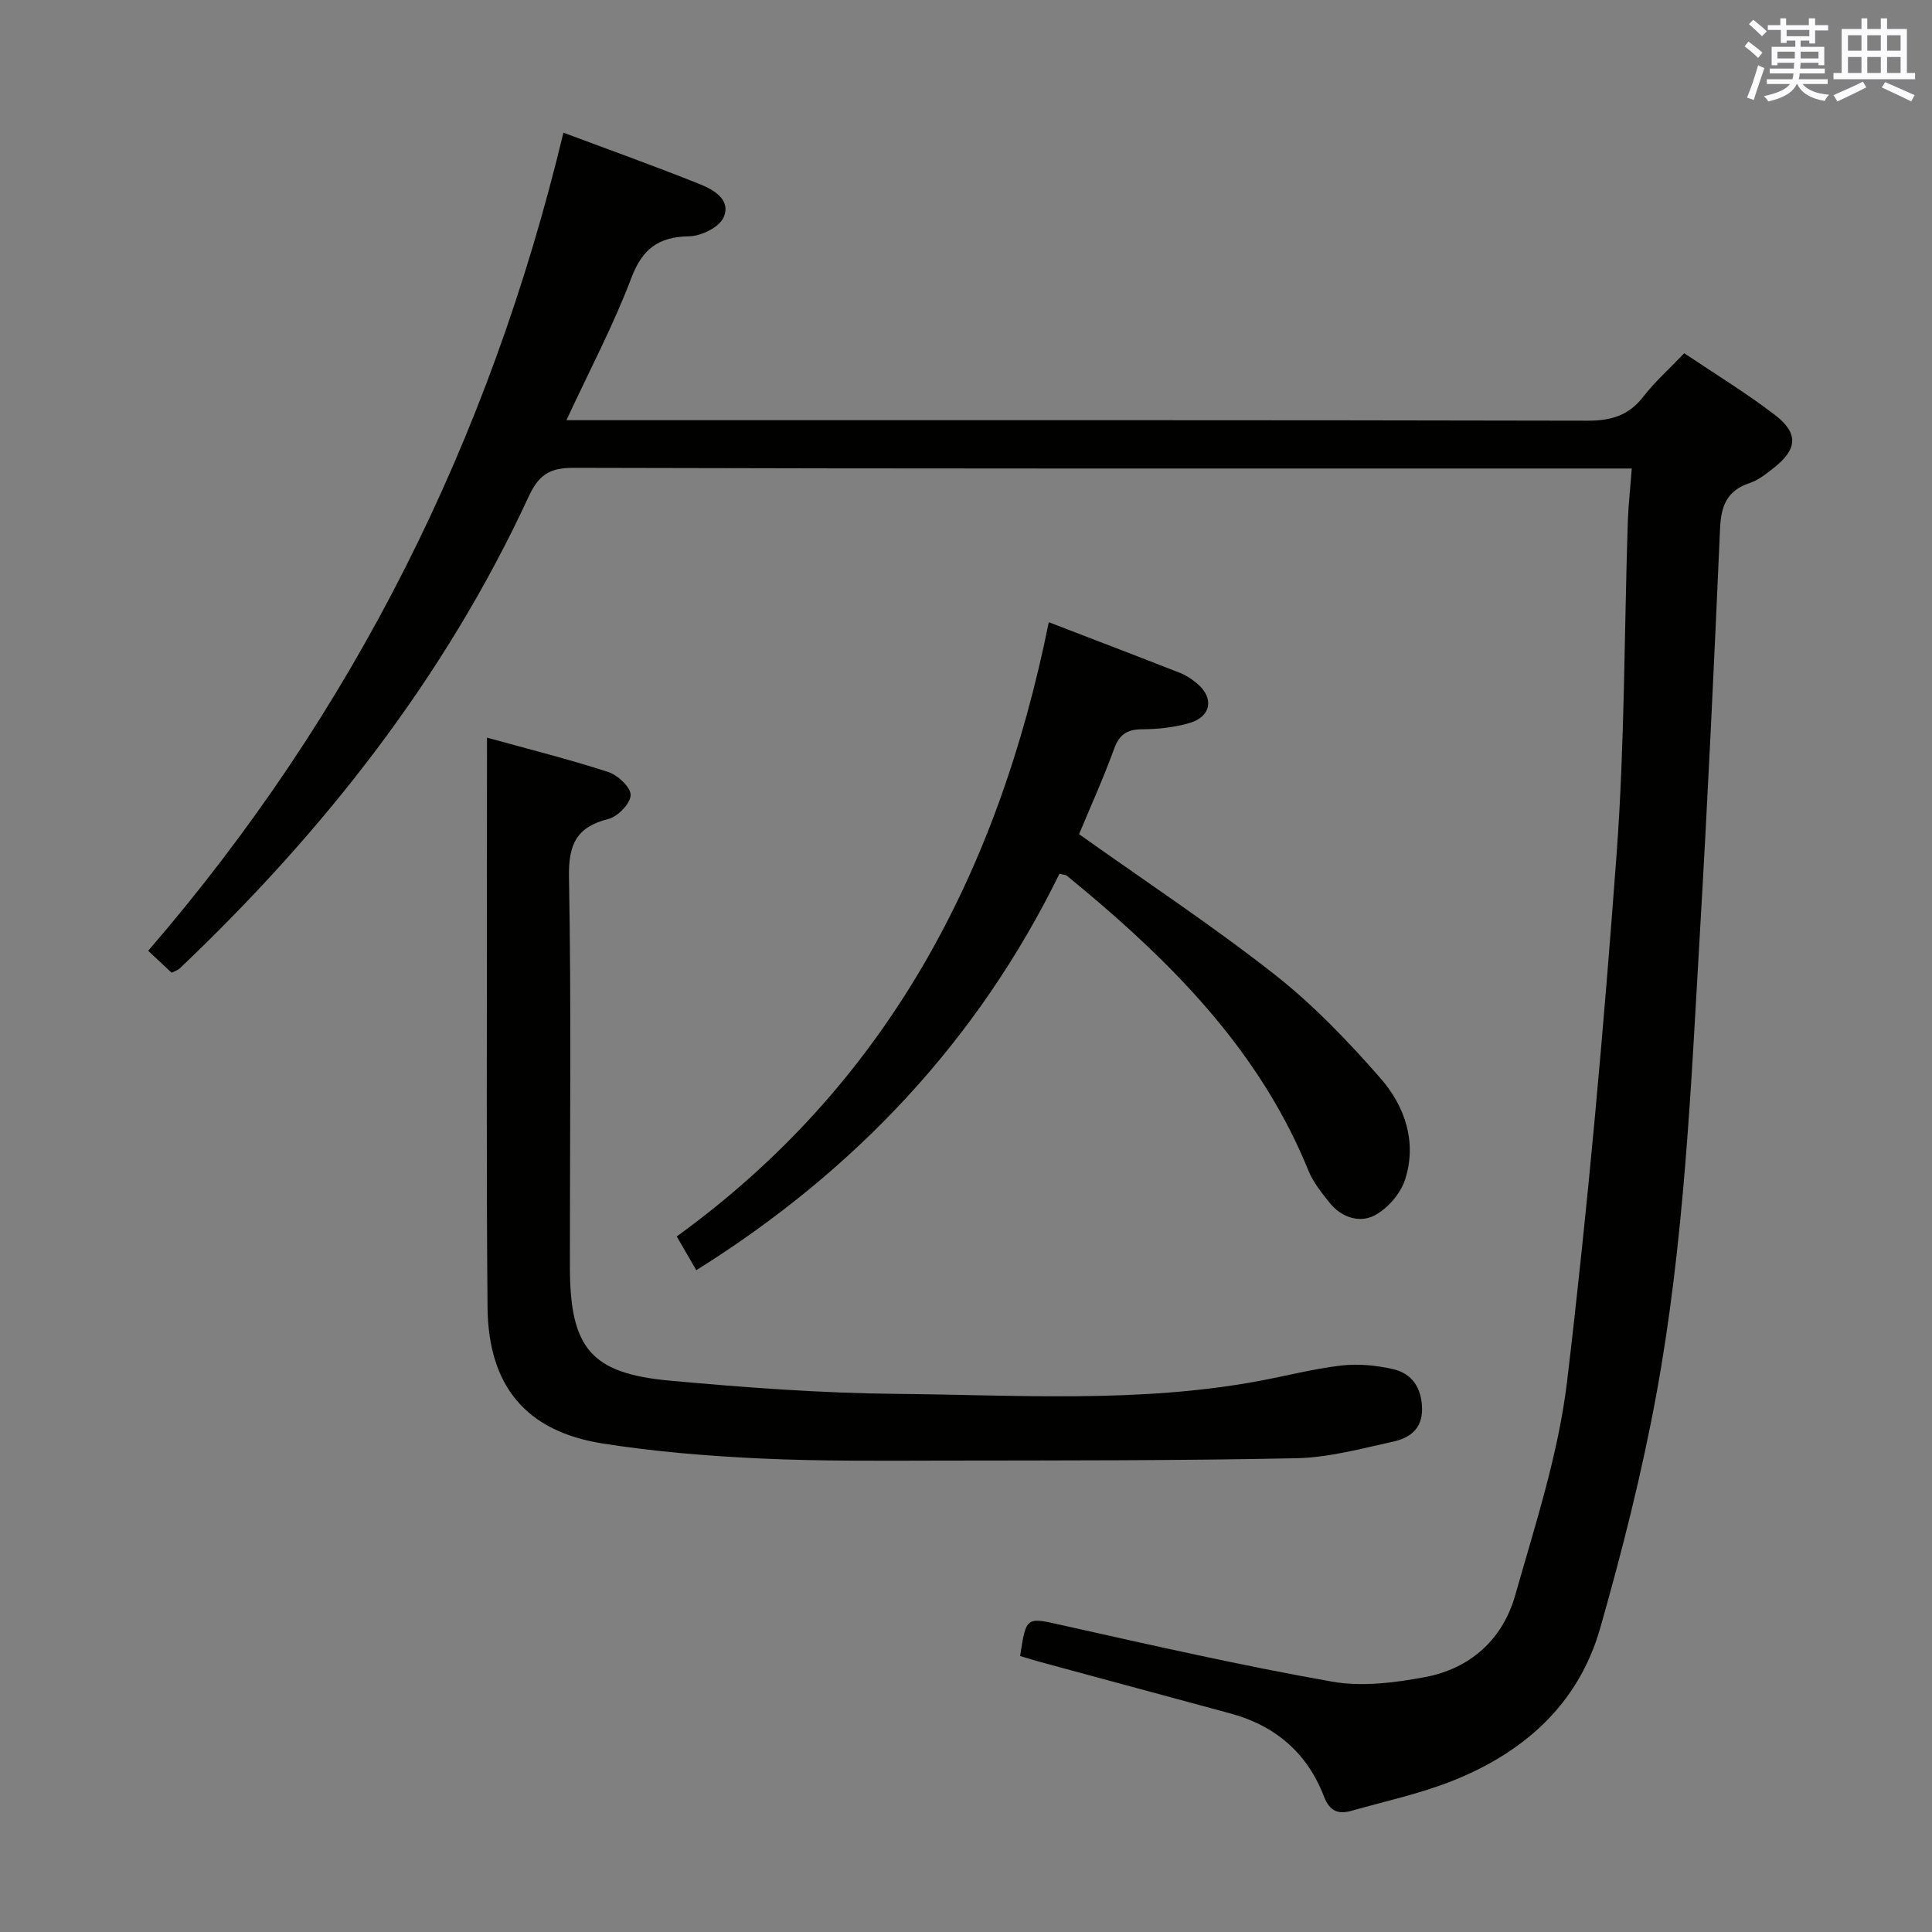 <svg enable-background="new 0 0 400 400" viewBox="0 0 400 400" xmlns="http://www.w3.org/2000/svg"><rect x="0" y="0" width="400" height="400" fill="#808080" stroke="none"/><g fill="#010100"><path d="m337.84 97c-2.78 0-4.76 0-6.75 0-70.82 0-141.64.06-212.45-.14-4.97-.01-7.16 1.58-9.18 5.94-17.35 37.51-42.45 69.37-72.26 97.71-.34.32-.85.47-1.66.89-1.48-1.38-3.01-2.81-4.86-4.55 42.52-49.26 70.68-105.65 85.97-169.38 9.5 3.55 18.96 6.94 28.29 10.68 2.88 1.15 6.5 3.27 4.85 6.9-.92 2.02-4.62 3.83-7.1 3.87-6.31.12-9.65 2.51-11.97 8.61-3.74 9.87-8.72 19.27-13.45 29.47h5.92c68.48 0 136.97-.05 205.45.1 4.88.01 8.55-1.04 11.59-4.97 2.42-3.12 5.42-5.8 8.47-9 6.54 4.4 12.94 8.29 18.84 12.83 4.88 3.76 4.57 7.07-.26 10.88-1.56 1.23-3.21 2.57-5.05 3.18-4.7 1.55-5.91 4.73-6.11 9.4-1.22 27.91-2.54 55.82-4.17 83.7-1.86 32.02-3.23 64.13-9.05 95.74-3 16.26-7.08 32.37-11.61 48.27-4.52 15.83-15.96 25.85-30.94 31.72-6.62 2.59-13.66 4.1-20.52 6.05-2.75.78-4.54.11-5.71-2.94-3.45-8.99-10.04-14.68-19.35-17.2-13.14-3.55-26.27-7.11-39.41-10.67-1.41-.38-2.8-.83-4.16-1.23 1.3-8.38 1.23-8.05 9.11-6.29 18.43 4.12 36.87 8.3 55.45 11.59 6.19 1.1 12.97.24 19.26-.93 9.37-1.75 16.08-7.79 18.67-16.89 4.16-14.64 8.97-29.35 10.76-44.36 4.32-36.28 7.56-72.71 10.25-109.15 1.69-22.88 1.57-45.88 2.32-68.83.12-3.44.51-6.88.82-11z"/><path d="m100.83 152.72c8.87 2.46 17.08 4.5 25.11 7.12 1.98.64 4.7 3.21 4.63 4.79-.07 1.76-2.67 4.44-4.62 4.93-6.64 1.67-8.27 5.31-8.15 12.04.48 25.99.19 52 .19 78v3c.08 16.48 4.35 21.75 20.61 23.24 15.71 1.44 31.49 2.61 47.25 2.75 24.93.23 49.97 1.94 74.74-2.66 5.7-1.06 11.34-2.54 17.08-3.21 3.51-.41 7.26-.05 10.73.74 3.97.91 5.92 3.87 6.02 8.13s-2.59 6.14-5.96 6.88c-6.63 1.45-13.34 3.3-20.05 3.44-24.45.51-48.9.45-73.36.49-12.5.02-25.01.15-37.48-.43-10.94-.51-21.93-1.4-32.74-3.1-15.89-2.49-23.74-11.88-23.89-28.22-.26-28.66-.11-57.33-.13-86 .01-10.33.02-20.65.02-31.93z"/><path d="m217.14 128.82c9.64 3.71 18.46 7.08 27.25 10.53 1.22.48 2.36 1.26 3.38 2.1 3.64 2.98 3.05 6.92-1.49 8.24-3.15.92-6.54 1.28-9.83 1.3-3.13.02-4.71 1.08-5.8 4.08-2.2 6.06-4.87 11.94-7.24 17.64 13.74 9.77 27.5 18.86 40.42 29 8.04 6.31 15.26 13.84 22 21.55 5.02 5.75 7.57 13.16 5.1 20.89-.93 2.93-3.59 6.03-6.3 7.47-3.14 1.67-6.93.44-9.37-2.63-1.64-2.06-3.38-4.2-4.35-6.6-9.15-22.55-25.06-39.79-43.16-55.34-2.27-1.95-4.58-3.86-6.89-5.76-.22-.18-.61-.17-1.51-.39-16.9 34.49-42.3 61.51-75.19 82.08-1.21-2.09-2.43-4.2-4.05-6.99 43.39-31.4 66.54-75.14 77.03-127.17z"/></g><path d="m361.2 9.6.8-1c.9.7 1.9 1.4 2.9 2.3l-.9 1.1c-1-1-2-1.8-2.8-2.4zm.5 10.6c.9-2.1 1.6-4.3 2.3-6.7.4.2.8.4 1.3.6-.7 2.1-1.5 4.3-2.2 6.6zm.4-15.2.9-.9c1 .8 2 1.6 2.8 2.4l-1 1c-.9-.9-1.8-1.7-2.7-2.5zm12.5-1.2h1.2v1.4h2.7v1.1h-2.7v2.7h-1.2v-.6h-1.8v1.3h4.9v3.8h-1.2v-.5h-3.7c0 .4-.1.9-.1 1.2h5.1v1h-5.2c0 .5-.1.9-.2 1.2h6v1h-5.2c1.1 1.3 2.9 2 5.5 2.2-.4.4-.7.8-.9 1.3-2.9-.5-4.8-1.6-5.7-3.5h-.1c-.8 1.7-2.7 2.9-5.9 3.6-.2-.4-.6-.8-.9-1.1 2.8-.6 4.6-1.4 5.4-2.5h-4.8v-1h5.3c.1-.3.2-.7.2-1.2h-4.9v-1h5c0-.4 0-.8.1-1.2h-3.5v.5h-1.2v-3.8h4.9v-1.3h-1.8v.5h-1.2v-2.7h-2.7v-1h2.6v-1.4h1.2v1.4h4.7v-1.4zm-6.6 8.3h3.6c0-.4 0-.9 0-1.4h-3.6zm1.9-4.6h4.7v-1.3h-4.7zm6.6 3.2h-3.7v1.4h3.7z" fill="#fbfafc"/><path d="m385.3 3.8h1.3v2.2h2.8v-2.2h1.3v2.2h4.1v9.1h1.7v1.3h-16.9v-1.3h1.7v-9.1h4.1v-2.2zm.4 13.1.7 1.2c-1.8.9-3.8 1.9-6 2.9-.2-.4-.5-.8-.8-1.3 2.3-1 4.3-1.9 6.1-2.8zm-3.1-6.4h2.8v-3.2h-2.8zm0 4.6h2.8v-3.3h-2.8zm4-4.6h2.8v-3.2h-2.8zm0 4.6h2.8v-3.3h-2.8zm3.7 1.9c2.1.9 4.1 1.8 6.1 2.7l-.7 1.3c-2.2-1.1-4.2-2-6.1-2.9zm3.2-9.7h-2.8v3.2h2.8zm-2.8 7.8h2.8v-3.3h-2.8z" fill="#fbfafc"/></svg>